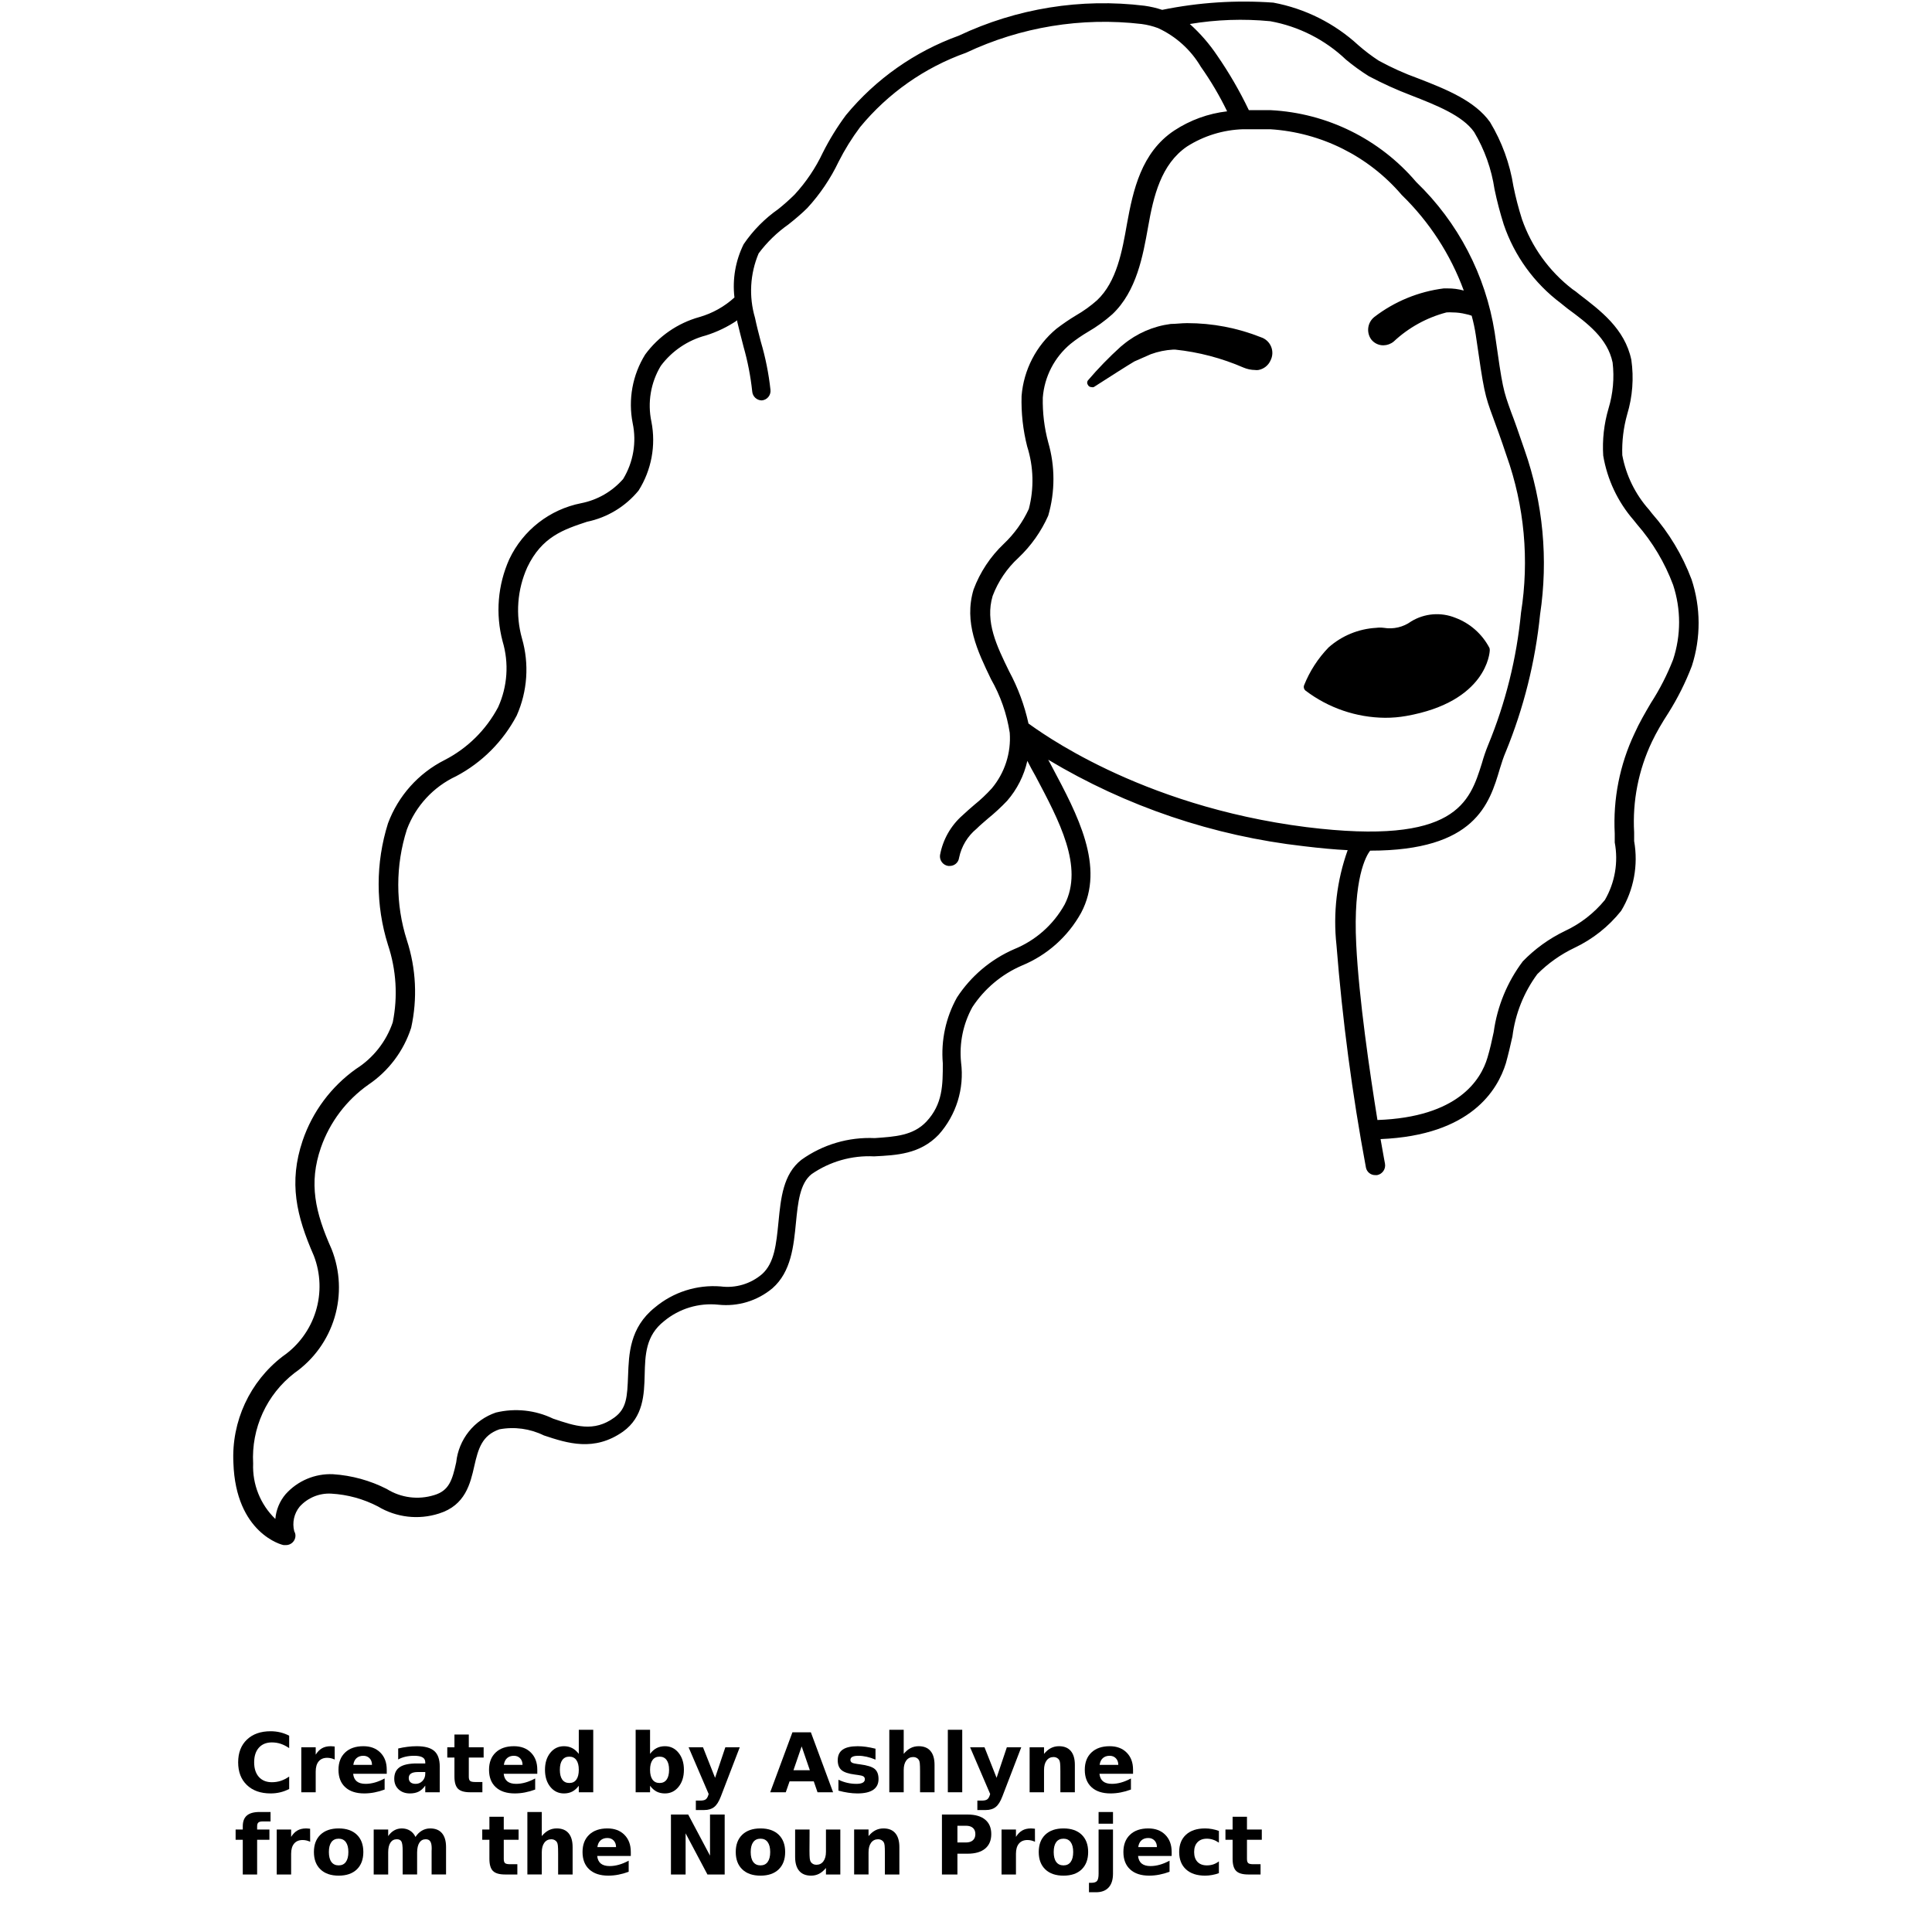 <?xml version="1.0" encoding="UTF-8"?>
<svg width="2500" height="2500" version="1.1" viewBox="0 0 700 700" xmlns="http://www.w3.org/2000/svg" xmlns:xlink="http://www.w3.org/1999/xlink">
 <defs>
  <symbol id="u" overflow="visible">
   <path d="m19.969-1.188c-1.031 0.531-2.106 0.934-3.219 1.203-1.117 0.27-2.281 0.406-3.5 0.406-3.617 0-6.481-1.008-8.594-3.031-2.117-2.019-3.172-4.766-3.172-8.234s1.055-6.211 3.172-8.234c2.113-2.019 4.977-3.031 8.594-3.031 1.219 0 2.383 0.137 3.5 0.406 1.113 0.273 2.188 0.672 3.219 1.203v4.5c-1.043-0.707-2.07-1.227-3.078-1.562-1.012-0.332-2.074-0.5-3.188-0.5-2 0-3.574 0.641-4.719 1.922-1.137 1.281-1.703 3.047-1.703 5.297 0 2.242 0.566 4 1.703 5.281 1.145 1.281 2.719 1.922 4.719 1.922 1.113 0 2.176-0.16 3.188-0.484 1.008-0.332 2.035-0.852 3.078-1.562z"/>
  </symbol>
  <symbol id="c" overflow="visible">
   <path d="m14.609-11.859c-0.461-0.207-0.914-0.363-1.359-0.469-0.449-0.102-0.902-0.156-1.359-0.156-1.344 0-2.375 0.434-3.094 1.297-0.719 0.855-1.078 2.086-1.078 3.688v7.5h-5.219v-16.297h5.219v2.672c0.664-1.062 1.43-1.836 2.297-2.328 0.863-0.488 1.906-0.734 3.125-0.734 0.176 0 0.363 0.012 0.562 0.031 0.207 0.012 0.504 0.039 0.891 0.078z"/>
  </symbol>
  <symbol id="a" overflow="visible">
   <path d="m18.766-8.188v1.484h-12.172c0.125 1.219 0.562 2.137 1.312 2.75 0.758 0.605 1.82 0.906 3.188 0.906 1.094 0 2.211-0.16 3.359-0.484 1.145-0.32 2.328-0.812 3.547-1.469v4.016c-1.23 0.461-2.465 0.809-3.703 1.047-1.23 0.238-2.461 0.359-3.688 0.359-2.949 0-5.242-0.75-6.875-2.25-1.637-1.5-2.453-3.602-2.453-6.312 0-2.656 0.801-4.742 2.406-6.266 1.602-1.52 3.812-2.281 6.625-2.281 2.562 0 4.609 0.773 6.141 2.312 1.539 1.543 2.312 3.606 2.312 6.188zm-5.344-1.734c0-0.988-0.293-1.785-0.875-2.391-0.574-0.602-1.328-0.906-2.266-0.906-1.012 0-1.836 0.289-2.469 0.859-0.625 0.562-1.012 1.375-1.156 2.438z"/>
  </symbol>
  <symbol id="k" overflow="visible">
   <path d="m9.812-7.328c-1.094 0-1.918 0.184-2.469 0.547-0.543 0.367-0.812 0.906-0.812 1.625 0 0.668 0.219 1.188 0.656 1.562 0.445 0.367 1.062 0.547 1.844 0.547 0.977 0 1.801-0.348 2.469-1.047 0.676-0.707 1.016-1.586 1.016-2.641v-0.594zm7.953-1.969v9.297h-5.25v-2.422c-0.699 0.992-1.484 1.715-2.359 2.172-0.875 0.445-1.938 0.672-3.188 0.672-1.688 0-3.059-0.488-4.109-1.469-1.055-0.988-1.578-2.269-1.578-3.844 0-1.906 0.656-3.305 1.969-4.203 1.312-0.895 3.375-1.344 6.188-1.344h3.078v-0.406c0-0.82-0.328-1.422-0.984-1.797-0.648-0.383-1.656-0.578-3.031-0.578-1.117 0-2.156 0.109-3.125 0.328-0.961 0.219-1.852 0.555-2.672 1v-3.969c1.113-0.27 2.234-0.473 3.359-0.609 1.125-0.145 2.25-0.219 3.375-0.219 2.938 0 5.055 0.586 6.359 1.75 1.312 1.156 1.969 3.039 1.969 5.641z"/>
  </symbol>
  <symbol id="b" overflow="visible">
   <path d="m8.188-20.922v4.625h5.375v3.719h-5.375v6.922c0 0.75 0.148 1.262 0.453 1.531 0.301 0.273 0.898 0.406 1.797 0.406h2.672v3.719h-4.469c-2.055 0-3.512-0.426-4.375-1.281-0.855-0.863-1.281-2.32-1.281-4.375v-6.922h-2.594v-3.719h2.594v-4.625z"/>
  </symbol>
  <symbol id="j" overflow="visible">
   <path d="m13.594-13.906v-8.734h5.234v22.641h-5.234v-2.359c-0.719 0.961-1.512 1.664-2.375 2.109-0.867 0.445-1.867 0.672-3 0.672-2.012 0-3.664-0.797-4.953-2.391-1.281-1.594-1.922-3.648-1.922-6.172 0-2.508 0.641-4.562 1.922-6.156 1.289-1.594 2.941-2.391 4.953-2.391 1.125 0 2.117 0.23 2.984 0.688 0.875 0.449 1.672 1.148 2.391 2.094zm-3.438 10.547c1.113 0 1.961-0.406 2.547-1.219 0.594-0.82 0.891-2.008 0.891-3.562 0-1.539-0.297-2.719-0.891-3.531-0.586-0.82-1.434-1.234-2.547-1.234-1.105 0-1.953 0.414-2.547 1.234-0.586 0.812-0.875 1.992-0.875 3.531 0 1.555 0.289 2.742 0.875 3.562 0.594 0.812 1.441 1.219 2.547 1.219z"/>
  </symbol>
  <symbol id="i" overflow="visible">
   <path d="m11.172-3.359c1.113 0 1.961-0.406 2.547-1.219 0.594-0.82 0.891-2.008 0.891-3.562 0-1.539-0.297-2.719-0.891-3.531-0.586-0.82-1.434-1.234-2.547-1.234-1.117 0-1.969 0.414-2.562 1.234-0.594 0.812-0.891 1.992-0.891 3.531 0 1.555 0.297 2.742 0.891 3.562 0.594 0.812 1.445 1.219 2.562 1.219zm-3.453-10.547c0.707-0.945 1.5-1.645 2.375-2.094 0.875-0.457 1.879-0.688 3.016-0.688 2.008 0 3.656 0.797 4.938 2.391 1.289 1.594 1.938 3.648 1.938 6.156 0 2.523-0.648 4.578-1.938 6.172-1.281 1.594-2.93 2.391-4.938 2.391-1.137 0-2.141-0.227-3.016-0.672-0.875-0.457-1.668-1.16-2.375-2.109v2.359h-5.219v-22.641h5.219z"/>
  </symbol>
  <symbol id="e" overflow="visible">
   <path d="m0.359-16.297h5.219l4.375 11.062 3.719-11.062h5.219l-6.859 17.844c-0.688 1.812-1.492 3.078-2.406 3.797-0.918 0.727-2.125 1.094-3.625 1.094h-3.016v-3.422h1.625c0.883 0 1.523-0.141 1.922-0.422 0.406-0.281 0.723-0.789 0.953-1.516l0.141-0.453z"/>
  </symbol>
  <symbol id="h" overflow="visible">
   <path d="m15.922-3.953h-8.766l-1.375 3.953h-5.641l8.047-21.719h6.688l8.047 21.719h-5.641zm-7.359-4.031h5.938l-2.969-8.641z"/>
  </symbol>
  <symbol id="t" overflow="visible">
   <path d="m15.234-15.781v3.953c-1.117-0.469-2.195-0.816-3.234-1.047-1.031-0.227-2.012-0.344-2.938-0.344-0.992 0-1.727 0.125-2.203 0.375-0.48 0.242-0.719 0.617-0.719 1.125 0 0.418 0.18 0.742 0.547 0.969 0.363 0.219 1.016 0.387 1.953 0.5l0.922 0.125c2.664 0.344 4.457 0.902 5.375 1.672 0.926 0.773 1.391 1.992 1.391 3.656 0 1.73-0.641 3.031-1.922 3.906s-3.195 1.312-5.734 1.312c-1.074 0-2.188-0.09-3.344-0.266-1.148-0.164-2.324-0.414-3.531-0.75v-3.953c1.031 0.5 2.094 0.875 3.188 1.125s2.203 0.375 3.328 0.375c1.008 0 1.77-0.141 2.281-0.422 0.52-0.281 0.781-0.695 0.781-1.25 0-0.457-0.18-0.801-0.531-1.031-0.355-0.227-1.059-0.406-2.109-0.531l-0.922-0.125c-2.324-0.289-3.949-0.828-4.875-1.609-0.93-0.781-1.391-1.973-1.391-3.578 0-1.727 0.586-3.008 1.766-3.844 1.188-0.832 3.004-1.25 5.453-1.25 0.957 0 1.961 0.074 3.016 0.219 1.062 0.148 2.211 0.375 3.453 0.688z"/>
  </symbol>
  <symbol id="g" overflow="visible">
   <path d="m18.891-9.922v9.922h-5.25v-7.562c0-1.426-0.031-2.406-0.094-2.938-0.062-0.539-0.172-0.938-0.328-1.188-0.199-0.332-0.477-0.594-0.828-0.781-0.344-0.195-0.742-0.297-1.188-0.297-1.086 0-1.938 0.422-2.562 1.266-0.617 0.836-0.922 1.996-0.922 3.484v8.016h-5.219v-22.641h5.219v8.734c0.781-0.945 1.609-1.645 2.484-2.094 0.883-0.457 1.863-0.688 2.938-0.688 1.875 0 3.301 0.578 4.281 1.734 0.977 1.156 1.469 2.836 1.469 5.031z"/>
  </symbol>
  <symbol id="s" overflow="visible">
   <path d="m2.5-22.641h5.219v22.641h-5.219z"/>
  </symbol>
  <symbol id="f" overflow="visible">
   <path d="m18.891-9.922v9.922h-5.25v-7.594c0-1.406-0.031-2.375-0.094-2.906-0.062-0.539-0.172-0.938-0.328-1.188-0.199-0.332-0.477-0.594-0.828-0.781-0.344-0.195-0.742-0.297-1.188-0.297-1.086 0-1.938 0.422-2.562 1.266-0.617 0.836-0.922 1.996-0.922 3.484v8.016h-5.219v-16.297h5.219v2.391c0.781-0.945 1.609-1.645 2.484-2.094 0.883-0.457 1.863-0.688 2.938-0.688 1.875 0 3.301 0.578 4.281 1.734 0.977 1.156 1.469 2.836 1.469 5.031z"/>
  </symbol>
  <symbol id="r" overflow="visible">
   <path d="m13.219-22.641v3.422h-2.875c-0.742 0-1.258 0.137-1.547 0.406-0.293 0.262-0.438 0.719-0.438 1.375v1.141h4.453v3.719h-4.453v12.578h-5.203v-12.578h-2.594v-3.719h2.594v-1.141c0-1.77 0.492-3.078 1.484-3.922 0.988-0.852 2.519-1.281 4.594-1.281z"/>
  </symbol>
  <symbol id="d" overflow="visible">
   <path d="m10.25-12.969c-1.148 0-2.027 0.418-2.641 1.25-0.605 0.836-0.906 2.027-0.906 3.578 0 1.562 0.301 2.762 0.906 3.594 0.613 0.836 1.492 1.25 2.641 1.25 1.133 0 2.004-0.414 2.609-1.25 0.602-0.832 0.906-2.031 0.906-3.594 0-1.551-0.305-2.742-0.906-3.578-0.605-0.832-1.477-1.25-2.609-1.25zm0-3.719c2.812 0 5.004 0.758 6.578 2.266 1.57 1.512 2.359 3.606 2.359 6.281 0 2.68-0.789 4.777-2.359 6.297-1.574 1.512-3.766 2.266-6.578 2.266s-5.012-0.754-6.594-2.266c-1.586-1.52-2.375-3.617-2.375-6.297 0-2.676 0.789-4.769 2.375-6.281 1.582-1.508 3.781-2.266 6.594-2.266z"/>
  </symbol>
  <symbol id="q" overflow="visible">
   <path d="m17.609-13.594c0.656-1.008 1.438-1.773 2.344-2.297 0.906-0.531 1.898-0.797 2.984-0.797 1.875 0 3.301 0.578 4.281 1.734 0.977 1.156 1.469 2.836 1.469 5.031v9.922h-5.234v-8.5c0.008-0.125 0.016-0.254 0.016-0.391 0.008-0.133 0.016-0.328 0.016-0.578 0-1.156-0.172-1.992-0.516-2.516-0.336-0.52-0.883-0.781-1.641-0.781-0.992 0-1.758 0.414-2.297 1.234-0.531 0.812-0.809 1.992-0.828 3.531v8h-5.234v-8.5c0-1.801-0.156-2.961-0.469-3.484-0.312-0.52-0.867-0.781-1.656-0.781-1 0-1.773 0.414-2.312 1.234-0.543 0.824-0.812 1.996-0.812 3.516v8.016h-5.25v-16.297h5.25v2.391c0.633-0.926 1.363-1.617 2.188-2.078 0.832-0.469 1.75-0.703 2.75-0.703 1.125 0 2.117 0.273 2.984 0.812 0.863 0.543 1.52 1.305 1.969 2.281z"/>
  </symbol>
  <symbol id="p" overflow="visible">
   <path d="m2.734-21.719h6.25l7.906 14.891v-14.891h5.312v21.719h-6.25l-7.906-14.906v14.906h-5.312z"/>
  </symbol>
  <symbol id="o" overflow="visible">
   <path d="m2.328-6.344v-9.953h5.234v1.625c0 0.887-0.008 1.996-0.016 3.328-0.012 1.336-0.016 2.227-0.016 2.672 0 1.312 0.031 2.262 0.094 2.844 0.07 0.574 0.191 0.992 0.359 1.25 0.219 0.336 0.5 0.594 0.844 0.781s0.738 0.281 1.188 0.281c1.082 0 1.93-0.414 2.547-1.25 0.625-0.832 0.938-1.992 0.938-3.484v-8.047h5.203v16.297h-5.203v-2.359c-0.781 0.949-1.617 1.652-2.5 2.109-0.875 0.445-1.84 0.672-2.891 0.672-1.887 0-3.324-0.578-4.312-1.734-0.98-1.156-1.469-2.832-1.469-5.031z"/>
  </symbol>
  <symbol id="n" overflow="visible">
   <path d="m2.734-21.719h9.297c2.758 0 4.879 0.617 6.359 1.844 1.477 1.219 2.219 2.965 2.219 5.234 0 2.281-0.742 4.039-2.219 5.266-1.48 1.23-3.602 1.844-6.359 1.844h-3.688v7.531h-5.609zm5.609 4.062v6.062h3.094c1.082 0 1.922-0.266 2.516-0.797s0.891-1.281 0.891-2.25-0.297-1.711-0.891-2.234c-0.594-0.52-1.434-0.781-2.516-0.781z"/>
  </symbol>
  <symbol id="m" overflow="visible">
   <path d="m2.5-16.297h5.219v16c0 2.188-0.527 3.852-1.578 5-1.055 1.156-2.574 1.734-4.562 1.734h-2.562v-3.422h0.891c0.988 0 1.664-0.227 2.031-0.672 0.375-0.449 0.562-1.328 0.562-2.641zm0-6.344h5.219v4.25h-5.219z"/>
  </symbol>
  <symbol id="l" overflow="visible">
   <path d="m15.672-15.781v4.25c-0.711-0.488-1.422-0.848-2.141-1.078-0.711-0.238-1.449-0.359-2.219-0.359-1.449 0-2.578 0.43-3.391 1.281-0.812 0.844-1.219 2.027-1.219 3.547 0 1.531 0.406 2.727 1.219 3.578 0.812 0.844 1.941 1.266 3.391 1.266 0.82 0 1.598-0.117 2.328-0.359 0.727-0.25 1.406-0.613 2.031-1.094v4.266c-0.812 0.305-1.641 0.523-2.484 0.672-0.836 0.156-1.672 0.234-2.516 0.234-2.949 0-5.25-0.754-6.906-2.266-1.656-1.508-2.484-3.609-2.484-6.297 0-2.676 0.828-4.769 2.484-6.281 1.656-1.508 3.957-2.266 6.906-2.266 0.844 0 1.68 0.078 2.516 0.234 0.832 0.148 1.66 0.371 2.484 0.672z"/>
  </symbol>
 </defs>
 <g>
  <path d="m612.87 209.9c-3.293-8.742-8.137-16.816-14.301-23.832l-1.07-1.371c-4.984-5.582-8.344-12.422-9.715-19.781-0.176-5.008 0.43-10.012 1.789-14.832 1.93-6.387 2.438-13.121 1.488-19.723-2.383-11.32-11.262-17.875-19.008-23.832h0.004c-0.754-0.648-1.551-1.246-2.383-1.789-8.402-6.496-14.738-15.293-18.234-25.32-1.246-3.914-2.281-7.891-3.098-11.918-1.289-8.219-4.164-16.109-8.461-23.234-5.422-7.688-15.848-11.918-26.035-15.848-4.926-1.773-9.707-3.926-14.301-6.438-2.59-1.688-5.059-3.562-7.387-5.602-8.613-7.934-19.289-13.281-30.805-15.43-13.48-0.969-27.031-0.086-40.277 2.621-2.074-0.691-4.207-1.188-6.375-1.488-23.016-2.828-46.359 0.934-67.324 10.844-15.953 5.762-30.07 15.699-40.871 28.777-3.188 4.297-6 8.863-8.402 13.645-2.609 5.531-6.047 10.633-10.188 15.133-1.891 1.871-3.879 3.641-5.961 5.301-4.906 3.434-9.148 7.734-12.512 12.691-2.961 5.977-4.121 12.684-3.336 19.305-3.625 3.312-7.969 5.738-12.691 7.09-7.891 2.195-14.816 6.981-19.66 13.586-4.594 7.41-6.215 16.289-4.527 24.844 1.469 6.945 0.234 14.191-3.457 20.258-3.957 4.519-9.301 7.598-15.191 8.758-11.402 2.242-21.062 9.762-26.039 20.258-4.207 9.355-5.07 19.875-2.441 29.789 2.356 7.879 1.785 16.344-1.609 23.836-4.352 8.234-11.133 14.934-19.422 19.184-9.477 4.793-16.797 12.984-20.496 22.938-4.508 14.332-4.508 29.699 0 44.031 3.016 9.043 3.613 18.719 1.727 28.062-2.379 6.969-7.066 12.918-13.285 16.859-9.023 6.414-15.797 15.504-19.363 25.98-5.125 15.191-2.266 27.289 4.051 41.707 2.492 6.457 2.738 13.566 0.695 20.184-2.043 6.617-6.254 12.352-11.957 16.277-11.941 9.148-18.625 23.582-17.875 38.609 0.836 25.441 17.578 29.789 18.293 29.789h0.773c1.598-0.012 2.981-1.121 3.336-2.68 0.191-0.793 0.062-1.625-0.355-2.324-0.805-3.121-0.074-6.441 1.965-8.938 2.906-3.215 7.113-4.945 11.441-4.707 5.906 0.332 11.672 1.918 16.918 4.648 6.656 4 14.715 4.934 22.105 2.562 9.594-2.981 11.379-10.902 12.809-17.219 1.43-6.316 2.801-11.082 9.055-13.285l0.004-0.004c5.477-1.027 11.145-0.254 16.145 2.207 8.578 2.859 18.23 5.957 28.66-1.371 7.387-5.301 7.688-13.406 7.863-20.613 0.18-7.211 0.359-14.18 7.031-19.422v-0.004c5.488-4.547 12.574-6.695 19.66-5.957 7.074 0.762 14.152-1.391 19.605-5.957 6.793-5.957 7.688-15.312 8.52-23.832 0.715-7.269 1.43-14.18 5.66-17.516v-0.004c6.633-4.578 14.59-6.844 22.641-6.434 8.164-0.418 16.621-0.773 23.414-7.863 6.367-7.133 9.324-16.676 8.102-26.156-0.699-6.957 0.738-13.961 4.113-20.082 4.367-6.637 10.582-11.855 17.875-15.012 9.137-3.738 16.727-10.484 21.508-19.125 8.879-16.684-1.43-35.75-10.484-52.789l-1.434-2.684c28.285 16.953 59.879 27.641 92.648 31.34 5.957 0.715 11.023 1.191 15.848 1.43-3.945 11.023-5.332 22.801-4.051 34.438 2.133 27.023 5.691 53.91 10.668 80.555 0.316 1.617 1.746 2.773 3.394 2.742h0.656c1.914-0.363 3.184-2.191 2.859-4.113 0 0-0.656-3.457-1.609-8.938 32.828-1.371 42.422-17.875 45.402-27.465 0.895-3.219 1.668-6.555 2.383-9.77v-0.004c1.02-8.152 4.117-15.906 8.996-22.52 3.906-3.926 8.461-7.152 13.465-9.535 6.59-3.113 12.379-7.699 16.922-13.402 4.582-7.57 6.254-16.551 4.707-25.266v-3.156c-0.641-11.309 1.57-22.598 6.434-32.828 1.668-3.516 3.754-7.031 5.957-10.426 3.394-5.387 6.246-11.094 8.52-17.043 3.301-10.211 3.262-21.211-0.117-31.398zm-227.12 117.79c-4.066 7.332-10.523 13.051-18.293 16.207-8.477 3.684-15.684 9.773-20.734 17.516-4.043 7.254-5.828 15.555-5.125 23.832 0 7.863 0 14.777-5.957 21.152-4.824 5.062-11.203 5.422-18.707 5.957-9.492-0.438-18.852 2.332-26.574 7.863-6.613 5.184-7.449 13.941-8.281 22.344-0.836 8.402-1.488 15.016-5.957 19.066-4.144 3.551-9.605 5.176-15.016 4.469-8.637-0.68-17.195 2.059-23.832 7.625-9.176 7.328-9.414 16.98-9.711 24.668s-0.477 11.918-4.945 15.191c-7.508 5.481-14.301 3.098-22.223 0.418-6.449-3.109-13.777-3.887-20.734-2.203-3.863 1.316-7.266 3.711-9.809 6.898-2.543 3.188-4.125 7.039-4.551 11.094-1.43 6.555-2.621 10.309-7.984 11.918v-0.004c-5.769 1.801-12.035 0.996-17.16-2.203-6.062-3.094-12.691-4.918-19.484-5.363-6.539-0.293-12.863 2.379-17.219 7.269-2.129 2.523-3.418 5.648-3.691 8.938-5.426-5.234-8.355-12.543-8.043-20.078-0.715-12.75 4.902-25.031 15.012-32.828 6.957-4.883 12.062-11.965 14.492-20.105 2.434-8.141 2.051-16.863-1.086-24.762-5.957-13.348-8.34-23.832-3.871-36.762 3.215-9.215 9.238-17.195 17.219-22.816 7.324-4.945 12.777-12.203 15.488-20.617 2.32-10.512 1.789-21.457-1.547-31.695-4.172-13.062-4.172-27.098 0-40.156 3.203-8.527 9.617-15.457 17.875-19.305 9.355-4.953 16.996-12.617 21.926-21.988 3.891-8.781 4.566-18.652 1.906-27.883-2.418-8.555-1.742-17.688 1.906-25.797 5.301-11.141 13.227-13.703 21.629-16.504 7.348-1.516 13.953-5.512 18.707-11.32 4.664-7.406 6.324-16.316 4.648-24.906-1.48-6.938-0.27-14.18 3.394-20.258 4.035-5.418 9.793-9.305 16.324-11.023 4.043-1.262 7.875-3.109 11.383-5.481v0.535c0.715 3.039 1.488 5.957 2.266 8.996l-0.004 0.004c1.52 5.32 2.574 10.762 3.16 16.266 0.152 1.801 1.645 3.191 3.453 3.215 0.93-0.074 1.789-0.52 2.383-1.238 0.598-0.719 0.875-1.648 0.777-2.574-0.645-5.934-1.82-11.797-3.516-17.516-0.715-2.742-1.551-5.957-2.086-8.578v-0.004c-2.277-7.699-1.812-15.953 1.309-23.355 3.019-4.043 6.66-7.582 10.785-10.484 2.562-2.027 5.004-4.109 6.852-5.957 4.586-4.988 8.402-10.629 11.32-16.742 2.227-4.414 4.84-8.621 7.805-12.574 10.113-12.285 23.379-21.594 38.371-26.93 19.816-9.359 41.863-12.973 63.633-10.426 2.035 0.27 4.035 0.77 5.957 1.488 6.469 2.981 11.875 7.867 15.492 14.004 3.609 5.113 6.801 10.512 9.531 16.145-6.852 0.793-13.422 3.18-19.184 6.973-11.918 7.926-14.895 21.629-17.102 33.781-1.727 9.832-3.695 20.973-10.844 27.703-2.348 2.082-4.902 3.918-7.625 5.484-2.473 1.488-4.859 3.121-7.148 4.883-7.285 6.086-11.816 14.848-12.574 24.309-0.172 6.164 0.508 12.32 2.027 18.293 2.332 7.34 2.539 15.188 0.598 22.641-2.188 4.75-5.262 9.035-9.059 12.633-4.867 4.613-8.617 10.277-10.961 16.562-3.574 11.918 1.43 22.344 6.316 32.473h-0.004c3.434 6.004 5.734 12.586 6.793 19.422 0.535 7.301-1.797 14.523-6.492 20.137-1.945 2.148-4.059 4.141-6.316 5.961-1.43 1.191-2.859 2.504-4.289 3.812-4.269 3.75-7.144 8.828-8.164 14.418-0.246 1.906 1.078 3.656 2.981 3.934h0.477c1.746 0.043 3.242-1.246 3.453-2.981 0.844-4.113 3.074-7.816 6.316-10.484 1.25-1.25 2.621-2.383 4.051-3.633v-0.004c2.481-2.012 4.832-4.18 7.031-6.492 3.606-4.144 6.125-9.121 7.328-14.48 0.953 1.848 1.906 3.695 2.981 5.539 8.578 16.207 17.516 32.832 10.547 46.477zm87.641-28.004c-61.246-7.746-97.594-35.391-100.75-37.535-1.449-6.613-3.816-12.992-7.031-18.949-4.469-9.176-8.758-17.875-5.957-27.289v0.004c1.996-5.277 5.199-10.012 9.355-13.824 4.562-4.324 8.23-9.508 10.781-15.254 2.519-8.676 2.519-17.895 0-26.57-1.422-5.281-2.086-10.738-1.965-16.207 0.582-7.59 4.215-14.617 10.07-19.484 1.996-1.598 4.109-3.051 6.312-4.348 3.148-1.82 6.106-3.957 8.82-6.375 8.816-8.34 11.082-21.211 12.93-31.52 1.965-11.262 4.707-22.82 14.121-29.254 6.102-3.883 13.145-6.043 20.375-6.254h9.77c18.461 1.164 35.656 9.766 47.668 23.832 9.988 9.707 17.664 21.539 22.461 34.613-1.941-0.539-3.945-0.797-5.957-0.773h-1.312c-9.125 1.156-17.781 4.711-25.082 10.309-2.523 1.961-3.047 5.562-1.191 8.164 1.004 1.297 2.531 2.082 4.168 2.144h0.301c1.348-0.027 2.652-0.508 3.691-1.371 5.398-5.055 11.973-8.68 19.125-10.547 0.734-0.055 1.473-0.055 2.207 0 1.605 0.004 3.207 0.207 4.766 0.598 0.73 0.137 1.445 0.336 2.144 0.594 0.633 2.293 1.133 4.621 1.488 6.973 2.981 20.613 3.156 21.508 6.375 30.207 1.074 2.981 2.621 7.031 4.766 13.523h0.004c6.484 18.23 8.285 37.793 5.242 56.902-1.574 16.488-5.59 32.652-11.918 47.961-0.879 2.16-1.633 4.367-2.262 6.613-4.41 14-9.234 29.852-63.516 23.117zm132.81-60.711c-2.144 5.5-4.84 10.77-8.047 15.727-2.027 3.457-4.231 7.211-5.957 11.082-5.344 11.297-7.797 23.746-7.148 36.227v3.219c1.352 7.152 0.082 14.555-3.574 20.852-3.938 4.801-8.906 8.652-14.539 11.262-5.668 2.734-10.812 6.445-15.191 10.961-5.648 7.5-9.277 16.32-10.547 25.621-0.656 3.156-1.371 6.316-2.266 9.293-2.383 8.043-10.723 21.566-39.859 22.582-2.742-16.98-6.734-44.09-7.688-63.691-1.191-23.832 3.633-32.172 5.062-33.902 38.07 0 43.195-16.863 47.008-29.789 0.656-2.144 1.312-4.172 2.086-5.957h0.004c6.527-15.918 10.723-32.695 12.453-49.812 3.016-20.02 1.094-40.473-5.602-59.578-2.266-6.613-3.695-10.723-4.887-13.762-2.918-8.164-3.039-8.281-5.957-28.836v-0.004c-3.285-20.781-13.262-39.922-28.418-54.516-13.23-15.555-32.281-24.973-52.672-26.039h-7.981c-3.301-6.906-7.148-13.543-11.5-19.84-2.812-4.188-6.137-8.012-9.891-11.379 9.625-1.609 19.422-1.949 29.133-1.012 10.324 1.859 19.875 6.707 27.469 13.941 2.606 2.164 5.356 4.152 8.223 5.957 4.973 2.641 10.109 4.969 15.371 6.973 9.176 3.574 18.648 7.328 22.82 13.285 3.785 6.363 6.297 13.406 7.387 20.734 0.895 4.305 2.012 8.559 3.336 12.75 3.852 11.352 11.035 21.277 20.617 28.48l2.441 1.965c7.449 5.481 14.539 10.844 16.383 19.543h0.004c0.668 5.625 0.16 11.324-1.492 16.742-1.625 5.523-2.269 11.293-1.906 17.039 1.457 8.652 5.269 16.734 11.023 23.355l1.191 1.488v0.004c5.656 6.481 10.098 13.926 13.109 21.984 2.891 8.785 2.891 18.266 0 27.051z"/>
  <path d="m460.34 130.6c-0.805 1.812-2.457 3.109-4.41 3.457-0.395 0.059-0.797 0.059-1.191 0-1.453-0.016-2.891-0.32-4.231-0.895-7.863-3.41-16.199-5.602-24.727-6.496h-0.715c-2.766 0.152-5.496 0.715-8.102 1.668-0.715 0.297-4.707 2.086-5.957 2.621-2.144 1.25-9.531 5.957-14.715 9.293l-0.004 0.004c-0.27 0.086-0.562 0.086-0.832 0-0.562 0.004-1.078-0.324-1.312-0.836-0.32-0.465-0.32-1.082 0-1.547 3.703-4.348 7.684-8.445 11.918-12.273l0.953-0.773v-0.004c4.902-4.047 10.852-6.629 17.16-7.445 1.789 0 3.871-0.297 5.957-0.297 9.16-0.004 18.238 1.734 26.75 5.121 1.664 0.539 3.008 1.785 3.672 3.402 0.668 1.617 0.586 3.445-0.215 5z"/>
  <path d="m539.77 235.58c0 0.773-1.012 18.648-30.266 23.832h-0.004c-2.535 0.449-5.109 0.668-7.684 0.656-10.402-0.098-20.492-3.547-28.777-9.832-0.59-0.469-0.805-1.262-0.535-1.965 2.035-5.102 5.051-9.758 8.875-13.703 4.781-4.231 10.848-6.727 17.219-7.09 0.93-0.121 1.871-0.121 2.801 0 3.477 0.578 7.039-0.258 9.891-2.324 4.832-2.953 10.777-3.438 16.027-1.312 5.312 1.996 9.703 5.875 12.332 10.906 0.094 0.266 0.137 0.551 0.121 0.832z"/>
  <use x="84.805" y="649.371" xlink:href="#u"/>
  <use x="106.668" y="649.371" xlink:href="#c"/>
  <use x="121.359" y="649.371" xlink:href="#a"/>
  <use x="141.566" y="649.371" xlink:href="#k"/>
  <use x="161.668" y="649.371" xlink:href="#b"/>
  <use x="175.906" y="649.371" xlink:href="#a"/>
  <use x="196.113" y="649.371" xlink:href="#j"/>
  <use x="227.809" y="649.371" xlink:href="#i"/>
  <use x="249.133" y="649.371" xlink:href="#e"/>
  <use x="278.922" y="649.371" xlink:href="#h"/>
  <use x="301.98" y="649.371" xlink:href="#t"/>
  <use x="319.711" y="649.371" xlink:href="#g"/>
  <use x="340.918" y="649.371" xlink:href="#s"/>
  <use x="351.129" y="649.371" xlink:href="#e"/>
  <use x="370.551" y="649.371" xlink:href="#f"/>
  <use x="391.758" y="649.371" xlink:href="#a"/>
  <use x="84.805" y="679.16" xlink:href="#r"/>
  <use x="97.766" y="679.16" xlink:href="#c"/>
  <use x="112.457" y="679.16" xlink:href="#d"/>
  <use x="132.926" y="679.16" xlink:href="#q"/>
  <use x="174.336" y="679.16" xlink:href="#b"/>
  <use x="188.578" y="679.16" xlink:href="#g"/>
  <use x="209.785" y="679.16" xlink:href="#a"/>
  <use x="240.363" y="679.16" xlink:href="#p"/>
  <use x="265.293" y="679.16" xlink:href="#d"/>
  <use x="285.762" y="679.16" xlink:href="#o"/>
  <use x="306.969" y="679.16" xlink:href="#f"/>
  <use x="338.547" y="679.16" xlink:href="#n"/>
  <use x="360.383" y="679.16" xlink:href="#c"/>
  <use x="375.074" y="679.16" xlink:href="#d"/>
  <use x="395.539" y="679.16" xlink:href="#m"/>
  <use x="405.75" y="679.16" xlink:href="#a"/>
  <use x="425.957" y="679.16" xlink:href="#l"/>
  <use x="443.613" y="679.16" xlink:href="#b"/>
 </g>
</svg>

